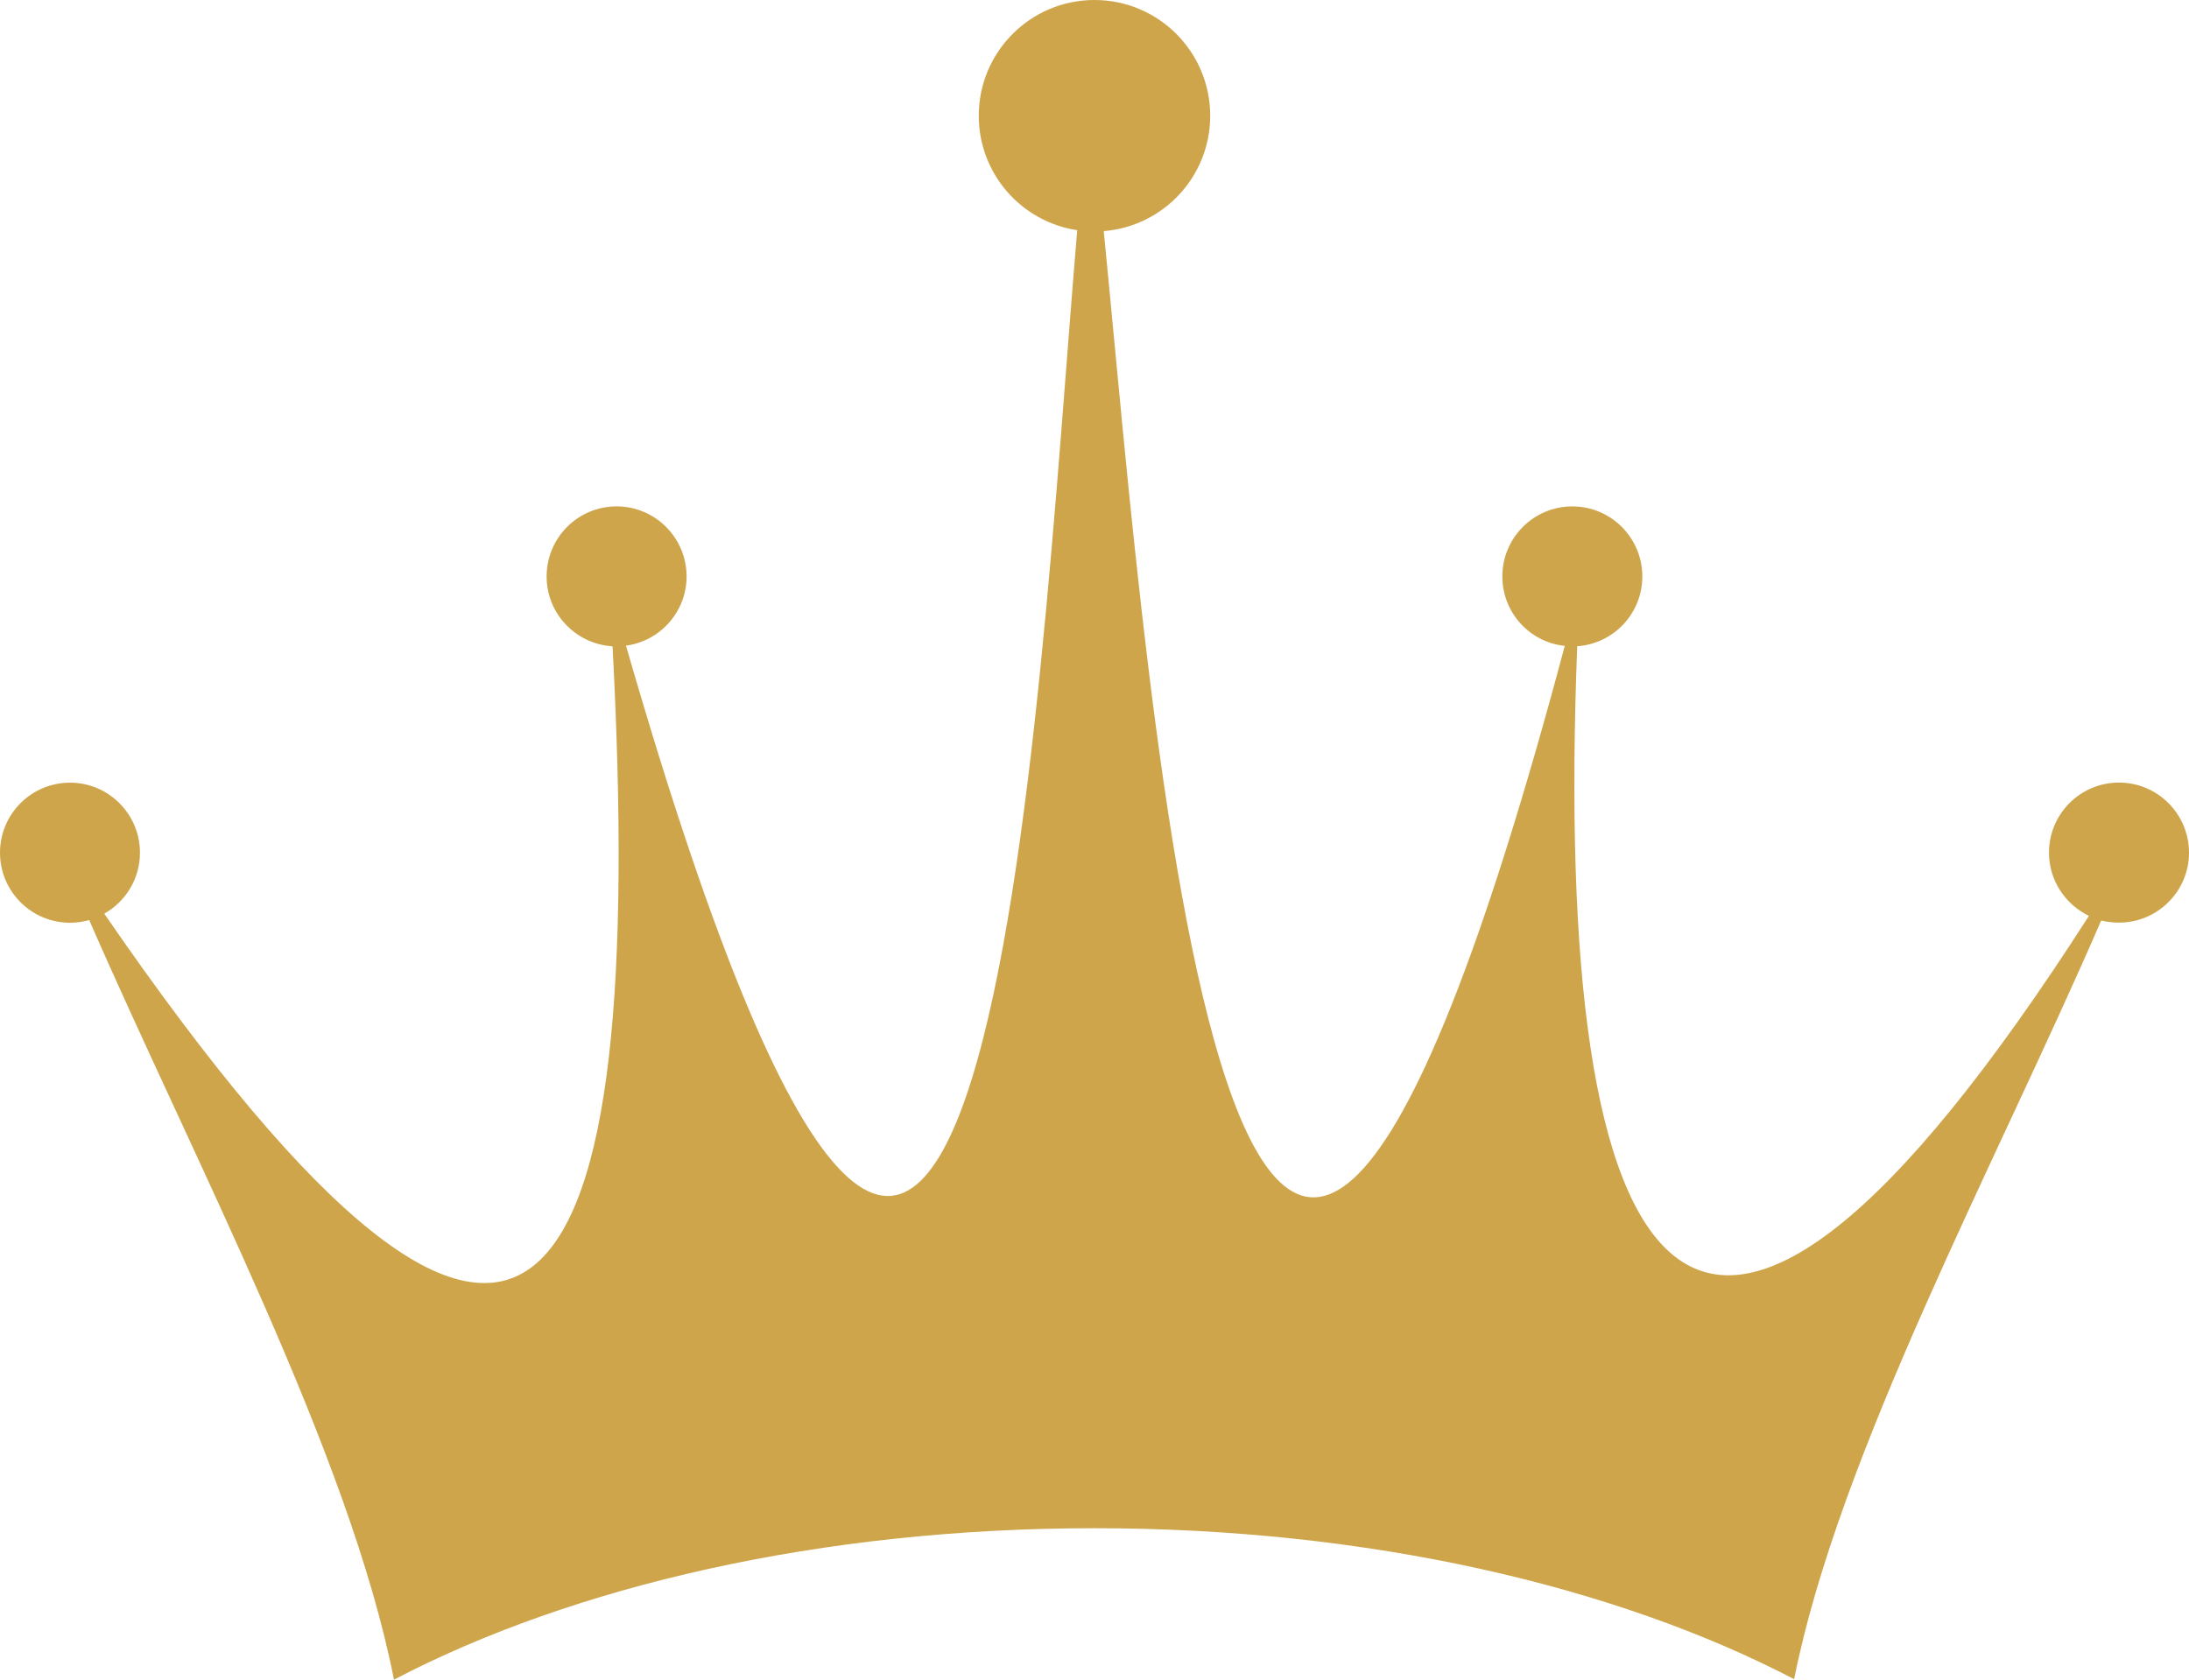 <svg version="1.1" id="图层_1" x="0px" y="0px" width="190px" height="145.813px" viewBox="0 0 190 145.813" enable-background="new 0 0 190 145.813" xml:space="preserve" xmlns="http://www.w3.org/2000/svg" xmlns:xlink="http://www.w3.org/1999/xlink" xmlns:xml="http://www.w3.org/XML/1998/namespace">
  <path fill="#CEA54B" d="M183.923,67.937c-3.355,0-6.076,2.72-6.076,6.083c0,2.41,1.417,4.497,3.467,5.488
	c-34.667,54.097-46.59,32.396-44.414-23.408c3.158-0.216,5.65-2.844,5.65-6.058c0-3.352-2.719-6.08-6.074-6.08
	c-3.354,0-6.075,2.716-6.075,6.08c0,3.133,2.372,5.719,5.418,6.027c-28.92,108.49-36.012,4.283-40.017-36.006
	c5.172-0.411,9.241-4.737,9.241-10.015C105.043,4.499,100.546,0,94.999,0S84.955,4.499,84.955,10.049
	c0,5.038,3.708,9.211,8.546,9.935c-3.428,40.121-7.952,144.444-39.166,36.067c2.968-0.396,5.259-2.943,5.259-6.01
	c0-3.349-2.719-6.081-6.074-6.081c-3.356,0-6.075,2.719-6.075,6.081c0,3.238,2.534,5.873,5.723,6.067
	c3.063,57.86-6.598,77.759-44.119,23.209c1.851-1.042,3.099-3.026,3.099-5.29c0-3.35-2.716-6.082-6.072-6.082
	C2.723,67.945,0,70.664,0,74.027c0,3.347,2.718,6.078,6.075,6.078c0.579,0,1.138-0.083,1.668-0.233
	c9.198,21.087,22.617,46.417,26.452,65.941C49.73,137.694,71.236,132.667,95,132.667c23.724,0,45.197,5.009,60.727,13.104
	c3.887-19.563,17.514-44.75,26.65-65.858c0.496,0.113,1.012,0.181,1.547,0.181c3.35,0,6.076-2.72,6.076-6.074
	C190,70.669,187.277,67.937,183.923,67.937z" class="color c1"/>
</svg>